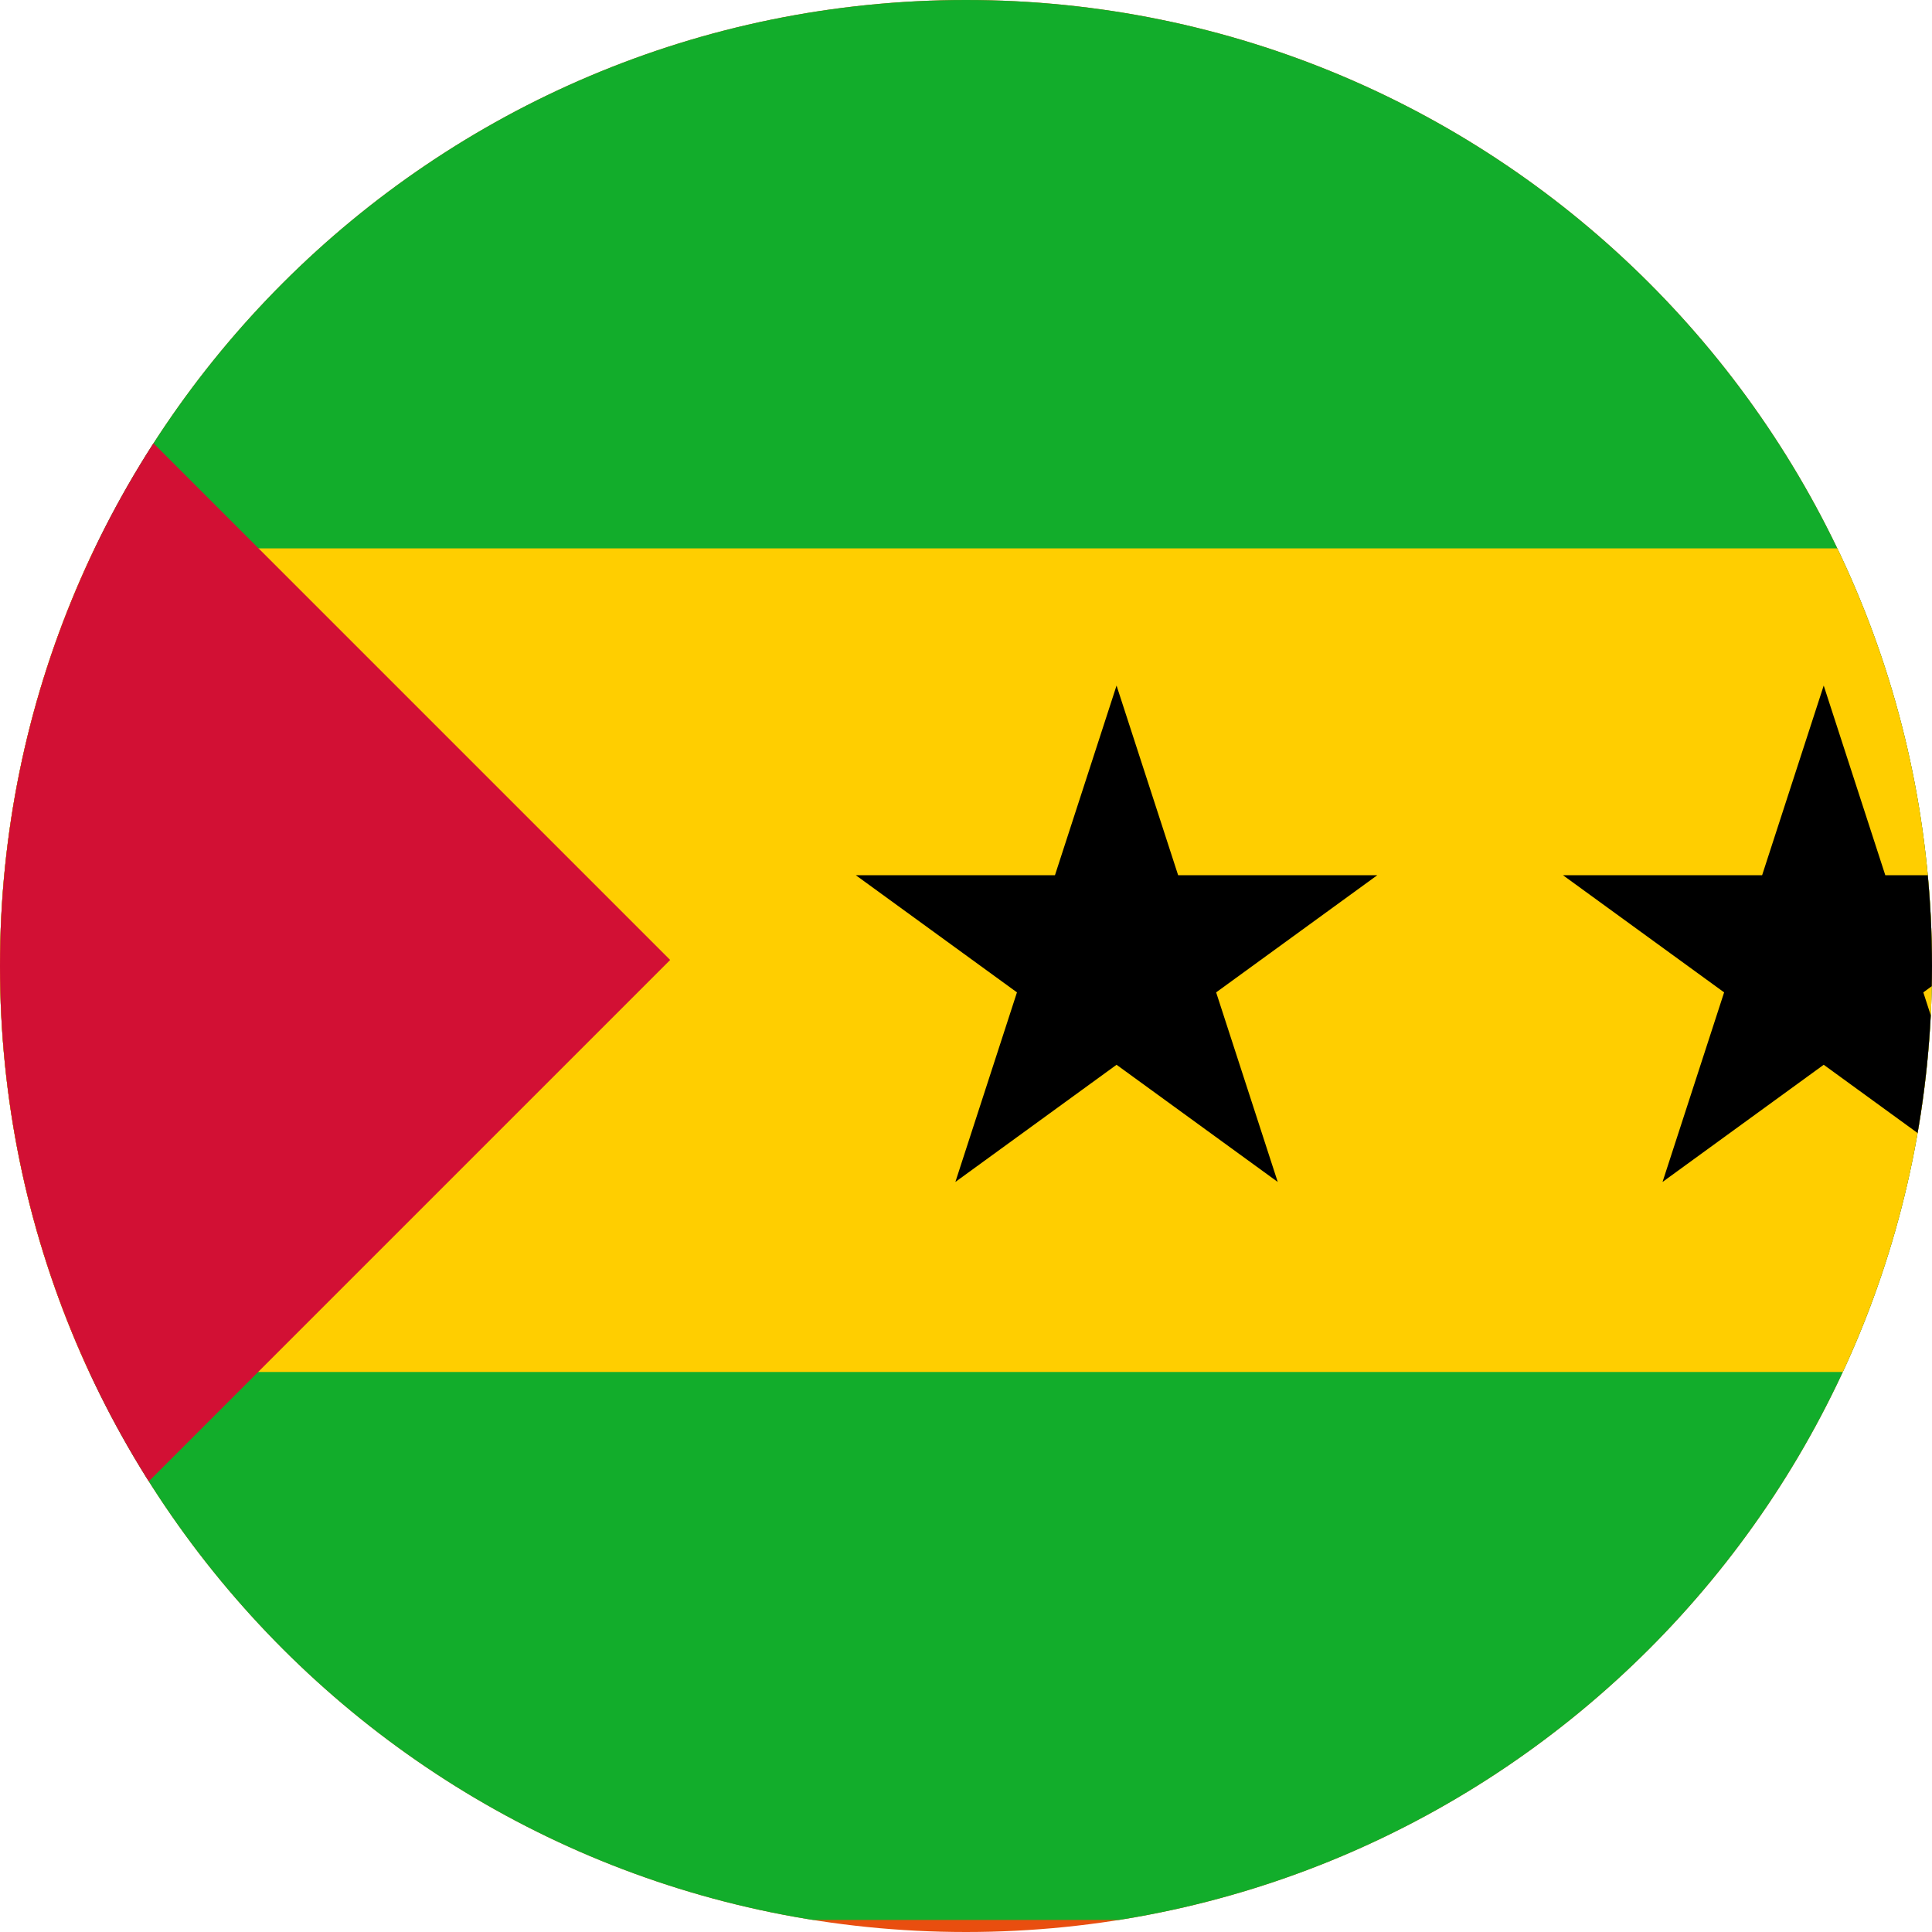 <svg width="40" height="40" viewBox="0 0 40 40" fill="none" xmlns="http://www.w3.org/2000/svg">
<g clip-path="url(#clip0_769_22542)">
<path d="M0 20C0 8.954 8.954 0 20 0C31.046 0 40 8.954 40 20C40 31.046 31.046 40 20 40C8.954 40 0 31.046 0 20Z" fill="#E94E0F"/>
<g clip-path="url(#clip1_769_22542)">
<path d="M-6 0H47V39.75H-6V0Z" fill="#12AD2B"/>
<path d="M-6 11.354H47V28.405H-6V11.354Z" fill="#FFCE00"/>
<path d="M-6 0V39.75L13.875 19.875" fill="#D21034"/>
<path d="M25.179 20.546L28.516 18.12H24.392L23.117 14.194L21.842 18.12H17.718L21.055 20.546L19.78 24.471L23.117 22.045L26.454 24.471L25.179 20.546Z" fill="black"/>
<path d="M39.82 20.546L43.157 18.12H39.033L37.758 14.194L36.483 18.12H32.359L35.696 20.546L34.421 24.471L37.758 22.045L41.095 24.471L39.82 20.546Z" fill="black"/>
</g>
</g>
<defs>
<clipPath id="clip0_769_22542">
<path d="M0 20C0 8.954 8.954 0 20 0C31.046 0 40 8.954 40 20C40 31.046 31.046 40 20 40C8.954 40 0 31.046 0 20Z" fill="white"/>
</clipPath>
<clipPath id="clip1_769_22542">
<rect width="53" height="39.75" fill="white" transform="translate(-6 0)"/>
</clipPath>
</defs>
</svg>
